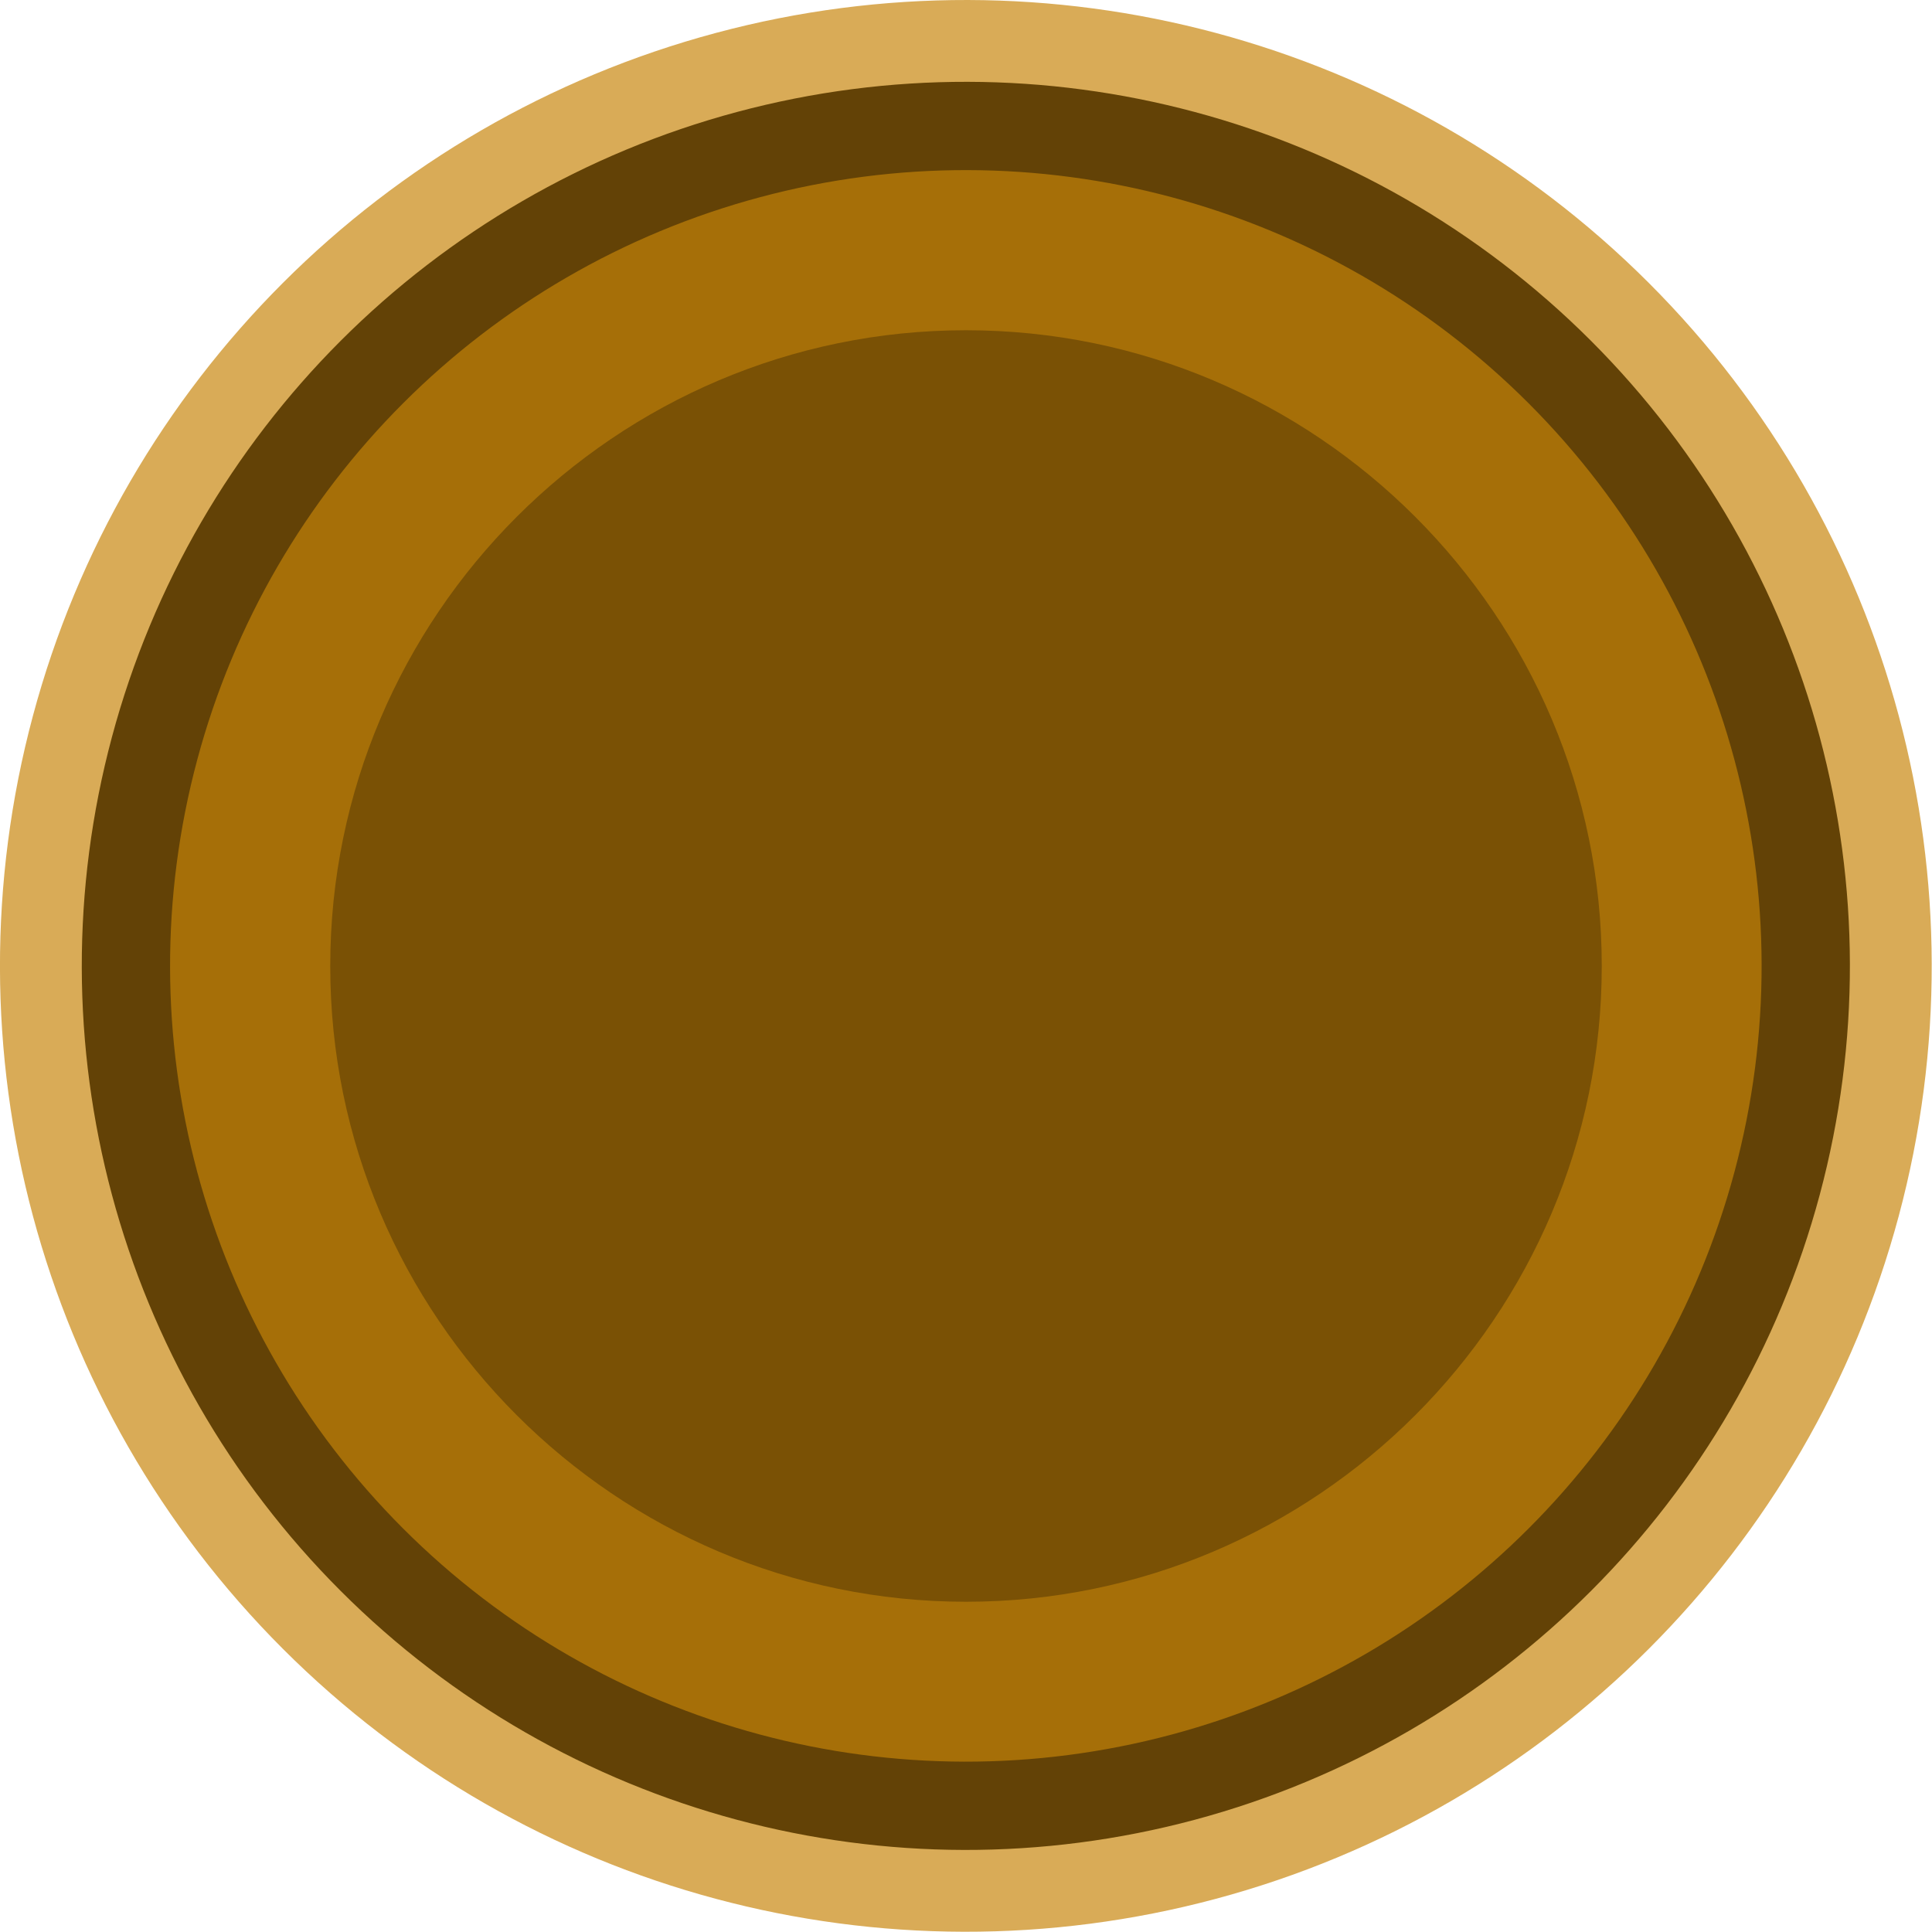 <?xml version="1.0" encoding="utf-8"?>
<!-- Generator: Adobe Illustrator 25.0.0, SVG Export Plug-In . SVG Version: 6.00 Build 0)  -->
<svg version="1.1" id="publicdomainvectors.org" xmlns="http://www.w3.org/2000/svg" xmlns:xlink="http://www.w3.org/1999/xlink"
	 x="0px" y="0px" viewBox="0 0 328.2 328.2" style="enable-background:new 0 0 328.2 328.2;" xml:space="preserve">
<style type="text/css">
	.st0{fill-rule:evenodd;clip-rule:evenodd;fill:#D9AB57;}
	.st1{fill-rule:evenodd;clip-rule:evenodd;fill:#634206;}
	.st2{fill-rule:evenodd;clip-rule:evenodd;fill:#A66F08;}
	.st3{fill-rule:evenodd;clip-rule:evenodd;fill:#7A5105;}
</style>
<ellipse transform="matrix(0.707 -0.707 0.707 0.707 -67.964 164.08)" class="st0" cx="164.1" cy="164.1" rx="164.1" ry="164.1"/>
<ellipse transform="matrix(0.707 -0.707 0.707 0.707 -67.964 164.08)" class="st1" cx="164.1" cy="164.1" rx="150.2" ry="150.2"/>
<ellipse transform="matrix(0.707 -0.707 0.707 0.707 -67.964 164.08)" class="st2" cx="164.1" cy="164.1" rx="135.2" ry="135.2"/>
<path class="st3" d="M164.1,272.1c59.5,0,108-48.5,108-108c0-59.5-48.5-108-108-108c-59.5,0-108,48.5-108,108
	C56.1,223.6,104.6,272.1,164.1,272.1z"/>
</svg>
